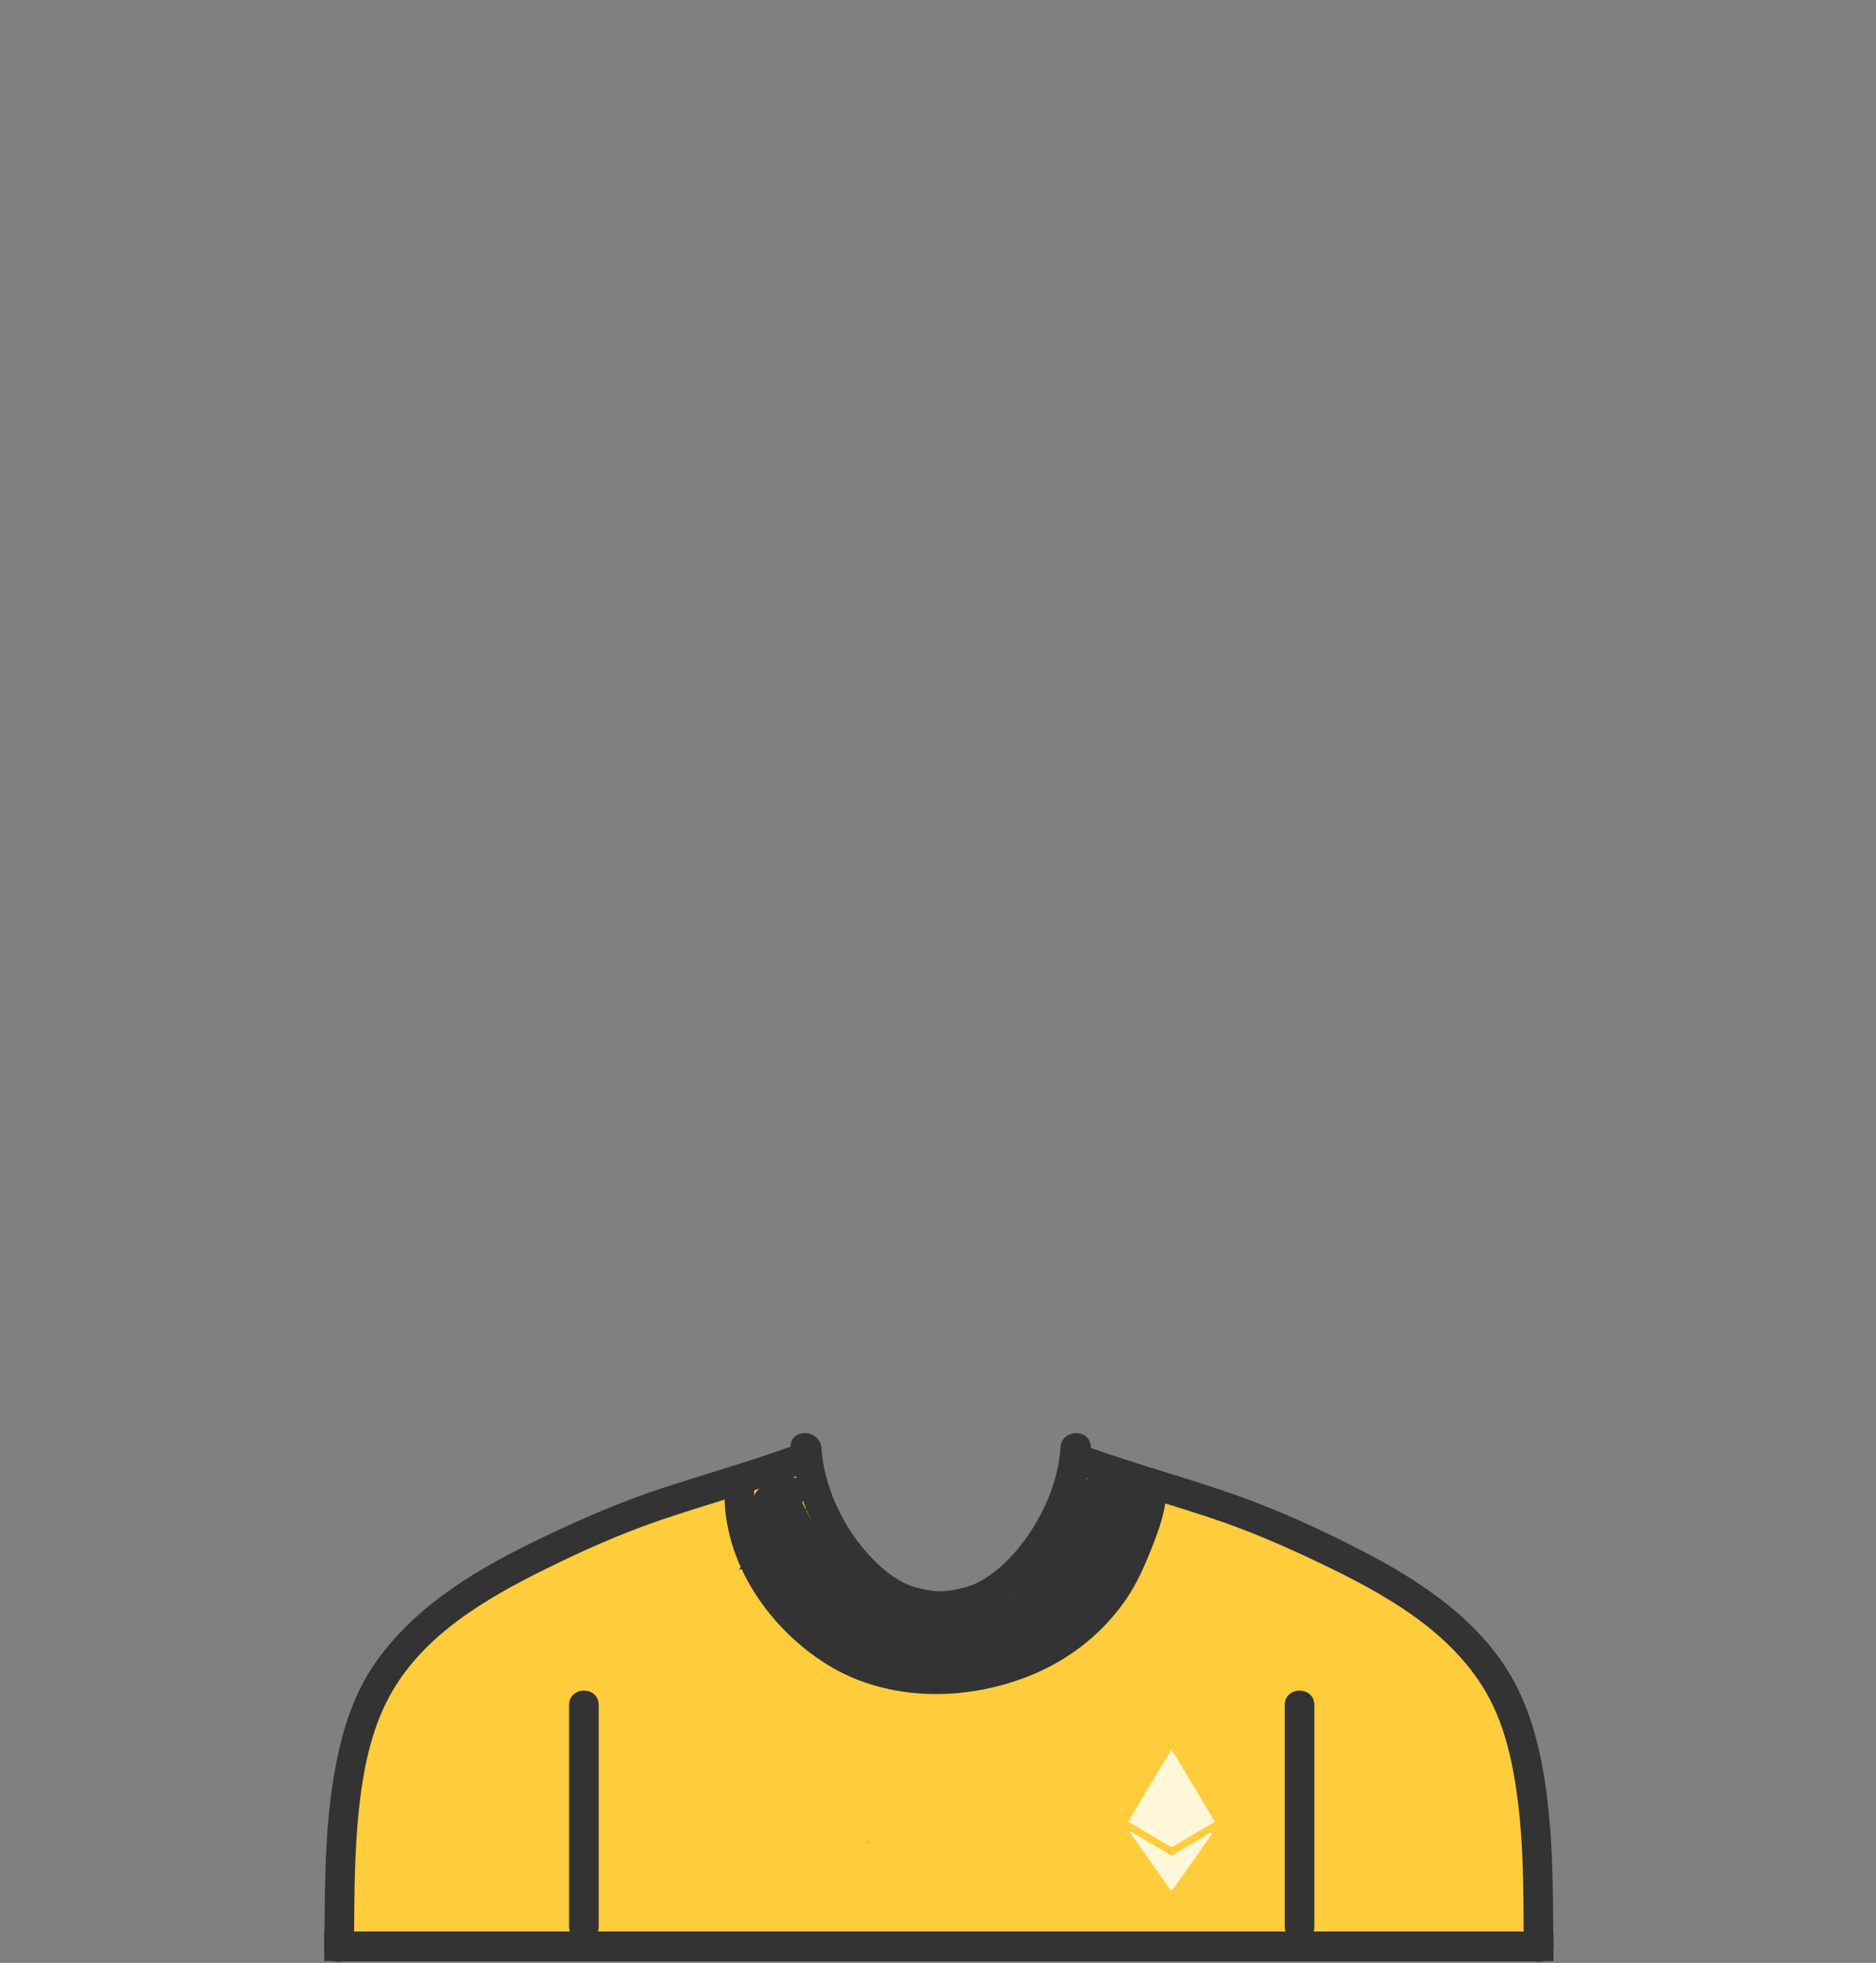 <?xml version="1.0" encoding="UTF-8"?>
<svg width="1165px" height="1219px" viewBox="0 0 1165 1219" version="1.1" xmlns="http://www.w3.org/2000/svg" xmlns:xlink="http://www.w3.org/1999/xlink">
    <rect x="0" y="0" width="1165" height="1219" fill="#808080" stroke="none"/>
    <!-- Generator: Sketch 51.3 (57544) - http://www.bohemiancoding.com/sketch -->
    <title>Artboard</title>
    <desc>Created with Sketch.</desc>
    <defs>
        <radialGradient cx="50%" cy="0%" fx="50%" fy="0%" r="100%" gradientTransform="translate(0.5,0),scale(0.513,1),rotate(90),translate(-0.5,-0)" id="radialGradient-1">
            <stop stop-color="#BCBCBC" stop-opacity="0.5" offset="0%"></stop>
            <stop stop-color="#000000" stop-opacity="0.5" offset="100%"></stop>
        </radialGradient>
        <path d="M449.336,920.241 C445.513,966.262 474.777,1010 512.645,1033.563 C551.123,1057.505 601.618,1056.755 642.429,1039.22 C665.154,1029.454 684.74,1013.801 698.85,993.416 C705.982,983.108 711.025,971.401 715.573,959.769 C719.667,949.295 723.794,937.782 723.998,926.399 C724.214,914.476 705.779,914.497 705.566,926.399 C705.426,934.199 701.565,944.871 698.3,953.548 C694.587,963.418 690.059,973.055 684.368,981.938 C673.182,999.391 656.347,1012.361 637.815,1021.169 C618.993,1030.113 597.764,1033.808 577.043,1033.364 C555.445,1032.903 535.445,1026.72 517.462,1014.713 C486.909,994.313 464.657,957.718 467.771,920.241 C468.188,915.213 463.262,911 458.553,911 C453.214,911 449.753,915.225 449.336,920.241 Z" id="path-2"></path>
    </defs>
    <g id="Artboard" stroke="none" stroke-width="1" fill="none" fill-rule="evenodd">
        <path d="M491.021,898.933 C492.739,926.989 505.325,953.799 523.063,975.184 C540.521,996.231 567.393,1010.775 595.271,1006.134 C600.233,1005.308 602.933,999.212 601.706,994.73 C600.271,989.481 595.324,987.432 590.374,988.259 C592.58,987.889 589.508,988.301 589.287,988.315 C588.222,988.384 587.151,988.372 586.084,988.366 C583.557,988.35 580.981,988.17 578.481,987.811 C572.742,986.985 566.638,985.685 561.402,983.108 C551.427,978.196 543.246,970.503 536.093,962.076 C521.542,944.935 510.828,921.503 509.446,898.935 C508.72,887.057 490.289,886.987 491.021,898.933 Z" id="Shape" fill="#333333" fill-rule="nonzero"></path>
        <path d="M658.554,898.933 C657.188,921.238 646.726,943.817 632.764,961.04 C625.735,969.708 617.482,977.258 607.656,982.559 C602.512,985.332 596.566,986.589 590.864,987.594 C588.292,988.045 585.677,988.218 583.071,988.333 C581.959,988.383 580.848,988.371 579.735,988.353 C579.319,988.346 575.5,987.9 577.626,988.256 C572.675,987.431 567.728,989.48 566.294,994.727 C565.068,999.209 567.767,1005.305 572.728,1006.131 C600.335,1010.726 626.371,996.57 644.071,976.203 C662.471,955.027 675.251,927.166 676.979,898.933 C677.711,886.987 659.281,887.058 658.554,898.933 Z" id="Shape" fill="#333333" fill-rule="nonzero"></path>
        <g id="Shape" fill-rule="nonzero">
            <use fill="#333333" xlink:href="#path-2"></use>
            <use fill="url(#radialGradient-1)" xlink:href="#path-2"></use>
        </g>
        <g id="Layer_8" transform="translate(207, 902)" fill-rule="nonzero">
            <path d="M754.361,287.211 C750.424,283.974 747.008,280.353 744.239,276.243 C744.827,271.547 743.953,266.5 742.022,261.626 C742.028,261.451 742.04,261.278 742.04,261.103 C742.083,250.996 742.818,240.849 743.537,230.702 C743.894,229.401 744.001,228.029 743.819,226.66 C745.12,207.864 746.038,189.073 742.042,170.505 C740.629,163.929 734.833,160.985 729.814,162.061 C729.901,160.663 729.696,159.215 729.193,157.819 C723.367,141.622 712.772,128.634 700.914,116.68 C687.256,96.528 668.852,80.107 646.297,76.575 C640.416,73.373 634.232,70.702 628.002,68.421 C617.578,64.601 606.591,62.041 595.494,60.692 C589.073,54.237 581.11,49.004 573.304,44.787 C566.886,41.321 559.508,37.848 551.969,36.351 C539.189,31.594 524.901,29.952 511.917,29.877 C510.637,29.87 509.474,30.058 508.421,30.399 C507.56,30.318 506.695,30.231 505.833,30.15 C505.235,28.502 504.196,26.955 502.83,25.639 C500.8,23.687 498.676,21.948 496.459,20.34 C495.549,19.193 494.372,18.198 492.92,17.471 C491.208,16.612 489.495,15.752 487.778,14.903 C485.375,13.72 483.102,13.645 481.13,14.3 C479.285,13.824 477.261,14.023 475.216,15.221 C473.902,15.989 472.658,16.84 471.462,17.75 C471.124,17.7 470.786,17.649 470.452,17.601 C464.487,16.759 458.958,23.56 460.539,29.265 C460.544,29.278 460.546,29.29 460.55,29.304 C459.231,31.112 457.982,32.968 456.777,34.846 C447.648,46.48 439.186,59.027 433.93,72.669 C433.467,73.872 433.265,75.074 433.271,76.245 C419.094,81.271 405.695,88.514 392.75,96.105 C391.719,96.707 390.701,97.327 389.68,97.942 C384.542,98.092 379.454,99.272 374.314,101.345 C372.705,101.995 371.367,103.479 370.493,105.238 C370.194,105.207 369.897,105.171 369.597,105.143 C361.677,98.834 352.95,94.132 343.875,90.111 C339.066,85.927 333.887,82.184 328.455,78.83 C319.009,65.349 310.099,51.465 299.19,39.076 C297.366,37.007 294.977,36.012 292.525,35.871 C296.832,31.007 297.388,22.166 290.752,19.169 C290.192,17.546 289.539,15.974 288.841,14.5 C287.002,10.618 281.26,8.979 277.46,10.338 C273.862,11.623 270.527,13.312 267.322,15.38 C267.062,15.548 266.829,15.747 266.591,15.942 C263.875,13.334 260.013,12.158 256.154,14.341 C242.711,21.939 228.116,26.449 214.173,32.895 C213.777,33.079 213.387,33.279 212.992,33.466 C210.975,34.07 208.959,34.655 206.947,35.23 C189.097,40.321 171.058,44.804 153.818,51.811 C138.422,58.066 125.298,67.387 113.05,78.371 C112.163,78.432 111.265,78.617 110.374,78.961 C96.722,84.244 84.567,93.128 73.566,102.809 C73.078,103.02 72.59,103.265 72.103,103.576 C57.857,112.627 46.701,126.715 38.493,141.981 C37.437,143.6 36.41,145.237 35.429,146.896 C35.396,146.953 35.37,147.012 35.337,147.07 C31.019,147.667 27.866,151.199 26.978,155.624 C26.397,158.52 25.782,161.404 25.158,164.289 C20.435,182.2 10.748,198.798 11.279,217.933 C11.305,218.855 11.422,219.713 11.606,220.519 C11.195,226.73 11.585,232.88 13.245,238.686 C10.583,240.292 8.622,243.112 8.594,247.079 C8.542,253.823 7.956,260.652 7.85,267.437 C7.498,269.696 7.204,271.975 6.924,274.267 C6.704,276.059 6.906,277.672 7.411,279.089 C6.11,279.822 4.827,280.677 3.57,281.67 C-1.676,285.821 -0.332,293.719 4.569,297.368 C11.313,302.39 19.849,304.179 27.804,301 C29.161,300.458 30.262,299.66 31.13,298.713 C32.448,298.811 33.678,298.863 34.735,298.915 C35.292,298.942 35.837,298.91 36.368,298.838 C36.449,298.939 36.514,299.045 36.601,299.142 C49.913,314.06 74.242,308.099 91.409,305.009 C91.998,304.904 92.593,304.817 93.183,304.718 C106.405,307.982 120.096,311.52 133.715,308.822 C138.54,307.865 142.057,303.74 142.723,299.314 C143.608,299.23 144.494,299.147 145.382,299.069 C158.131,304.331 173.746,302.595 187.021,302.041 C190.232,301.908 193.447,301.774 196.664,301.652 C213.786,302.229 231.007,300.64 248.084,302.864 C252.532,303.429 256.87,301.616 258.978,297.842 C268.733,298.72 278.511,299.259 288.353,298.94 C313.449,307.272 339.7,304.028 365.957,303.933 C368.181,303.925 370.02,303.316 371.49,302.33 C371.613,302.321 371.737,302.311 371.861,302.303 C374.545,302.278 377.23,302.192 379.903,302.056 C390.387,301.521 400.768,300.019 411.162,298.655 C411.184,298.653 411.207,298.648 411.23,298.647 C436.586,302.149 462.244,302.836 487.936,302.488 C488.741,302.753 489.583,302.917 490.464,302.935 C508.38,303.297 526.208,302.352 543.992,300.775 C549.661,300.574 555.322,300.386 560.971,300.231 C562.45,300.191 563.874,299.856 565.167,299.271 C566.022,299.292 566.877,299.308 567.731,299.333 C576.553,299.596 586.15,300.155 595.727,299.906 C596.257,300.359 596.802,300.777 597.353,301.149 C602.752,304.8 610.344,305.285 616.608,305.54 C630.969,306.127 645.556,303.932 659.747,301.539 C670.268,301.287 680.785,300.898 691.295,300.379 C703.241,304.114 715.976,301.565 728.325,303.232 C730.862,303.574 733.61,302.292 735.613,300.343 C739.08,303.537 743.782,304.41 748.342,304.669 C757.125,305.164 760.65,292.383 754.361,287.211 Z M266.241,63.441 C261.032,65.951 256.36,69.377 252.026,73.292 C251.903,73.244 251.78,73.194 251.655,73.148 C253.187,70.91 254.678,68.644 256.111,66.334 C259.669,65.449 262.435,62.538 263.957,58.837 C264.734,56.949 265.613,55.099 266.563,53.284 C266.675,53.241 266.785,53.2 266.896,53.156 C266.696,56.587 266.387,59.996 266.241,63.441 Z M332.063,242.29 C332.007,242.133 331.953,241.976 331.891,241.823 C332.453,241.846 333.015,241.858 333.576,241.874 C333.071,242.011 332.568,242.154 332.063,242.29 Z" id="Shape" fill="#FFCC3B"></path>
            <path d="M483.958,3.532 C476.924,-3.225 465.576,4.042 467.995,13.261 C468.264,14.283 468.555,15.305 468.859,16.33 C465.608,16.65 462.529,18.483 461.189,22.128 C460.607,23.709 460,25.309 459.349,26.897 C453.832,33.891 448.328,40.774 443.894,48.601 C442.777,50.575 442.85,53.003 443.635,55.179 C436.538,63.137 430.58,72.545 424.138,80.349 C421.995,82.943 421.832,85.846 422.851,88.389 C417.466,90.168 412.046,91.841 406.629,93.521 C405.282,93.134 403.763,93.126 402.105,93.639 C401.283,93.893 400.47,94.158 399.66,94.429 C399.658,94.423 399.655,94.418 399.653,94.414 C399.586,94.442 399.52,94.467 399.453,94.495 C396.575,95.46 393.773,96.527 391.007,97.687 C387.485,98.92 383.932,100.096 380.404,101.332 C379.313,100.643 378.087,100.101 376.783,99.712 C374.489,99.027 372.187,98.374 369.881,97.73 C358.028,94.047 346.548,89.16 334.564,85.858 C333.862,85.663 333.185,85.563 332.532,85.53 C331.977,85.276 331.421,85.024 330.869,84.758 C329.369,84.037 327.995,83.276 326.711,82.47 C326.388,81.501 325.916,80.516 325.256,79.534 C318.319,69.193 310.231,59.691 301.539,50.77 C297.915,44.214 294.224,37.702 291.194,30.865 C291.228,30.826 291.264,30.788 291.3,30.746 C297.733,23.119 289.956,13.218 281.084,15.454 C280.796,15.527 280.512,15.608 280.23,15.689 C276.432,15.317 272.242,16.926 270.16,20.023 C265.725,20.352 261.615,24.327 260.627,28.839 C260.025,31.593 259.775,34.447 259.821,37.344 C258.957,39.031 258.274,40.838 257.848,42.812 C256.519,48.975 258.23,54.632 260.769,60.16 C257.86,62.803 256.526,67.087 258.869,71.733 C262.707,79.337 267.628,86.614 273.193,93.037 C277.869,98.433 284.564,104.155 291.913,105.377 C291.845,108.086 292.809,110.909 294.827,113.197 C301.727,121.018 312.575,125.013 322.457,128.04 C321.432,132.029 322.649,136.436 327.094,138.638 C336.167,143.136 345.157,143.751 355.02,142.084 C364.248,140.523 372.939,136.674 382.159,135.001 C391.521,133.299 401.138,132.851 410.545,131.36 C415.604,130.558 420.588,129.462 425.506,128.134 C429.026,127.33 432.358,126.216 435.699,125.013 C437.58,124.366 439.449,123.676 441.31,122.962 C441.504,122.892 441.696,122.821 441.892,122.75 L441.887,122.737 C442.692,122.425 443.497,122.119 444.298,121.795 C447.187,120.623 448.684,118.373 449.114,115.838 C451.03,115.259 452.946,114.708 454.863,114.211 C459.037,113.127 460.973,109.904 461.17,106.411 C462.725,106.07 464.219,105.223 465.494,103.731 C472.997,94.97 480.998,84.507 486.278,73.17 C488.744,68.608 490.881,63.859 492.503,58.817 C493.051,57.115 493.266,55.379 493.086,53.726 C497.372,49.25 501.587,44.523 504.156,38.905 C511.177,23.55 493.118,12.33 483.958,3.532 Z" id="Shape" fill="#333333"></path>
        </g>
        <path d="M964.699,1209.408 C964.755,1214.257 961.766,1217.134 958.171,1218.043 L207.919,1218.043 C204.324,1217.134 201.336,1214.258 201.391,1209.408 C201.428,1206.123 201.465,1202.829 201.491,1199.536 L964.597,1199.536 C964.626,1202.828 964.661,1206.114 964.699,1209.408 Z" id="Shape" fill="#333333" fill-rule="nonzero"></path>
        <path d="M497.615,915.582 C468.752,926.158 439.072,934.145 409.997,944.073 C385.511,952.439 361.981,962.923 338.792,974.399 C301.736,992.712 262.814,1015.337 242.163,1052.87 C230.072,1074.82 225.235,1100.731 222.706,1125.465 C220.187,1150.081 220.104,1174.816 219.883,1199.535 C219.856,1202.828 219.819,1206.113 219.782,1209.407 C219.717,1214.256 216.657,1217.134 213.033,1218.042 C211.359,1218.469 209.576,1218.459 207.92,1218.042 C204.325,1217.134 201.337,1214.257 201.392,1209.407 C201.429,1206.122 201.466,1202.828 201.492,1199.535 C201.769,1170.116 201.888,1140.662 206.045,1111.473 C210.045,1083.361 217.078,1055.054 233.749,1031.659 C259.495,995.532 298.573,973.129 337.716,954.428 C361.328,943.147 385.172,932.8 410.017,924.576 C437.537,915.46 465.489,907.716 492.724,897.731 C497.432,896 502.784,899.627 504.034,904.199 C505.44,909.352 502.314,913.851 497.615,915.582 Z" id="Shape" fill="#333333" fill-rule="nonzero"></path>
        <path d="M964.699,1209.408 C964.755,1214.257 961.766,1217.134 958.171,1218.043 L207.919,1218.043 C204.324,1217.134 201.336,1214.258 201.391,1209.408 C201.428,1206.123 201.465,1202.829 201.491,1199.536 L964.597,1199.536 C964.626,1202.828 964.661,1206.114 964.699,1209.408 Z" id="Shape" fill="#333333" fill-rule="nonzero"></path>
        <path d="M964.699,1209.408 C964.755,1214.257 961.766,1217.134 958.171,1218.043 C956.516,1218.459 954.73,1218.469 953.06,1218.043 C949.436,1217.134 946.374,1214.258 946.308,1209.408 C946.27,1206.123 946.237,1202.829 946.208,1199.536 C945.997,1173.17 946.015,1146.714 942.833,1120.526 C939.764,1095.281 934.384,1069.103 920.674,1047.355 C897.872,1011.163 858.82,989.538 821.433,971.538 C798.499,960.489 775.357,950.43 751.183,942.427 C723.663,933.311 695.71,925.565 668.476,915.582 C663.777,913.851 660.641,909.352 662.058,904.199 C663.309,899.627 668.65,896.001 673.366,897.731 C704.924,909.298 737.492,917.748 769.132,929.054 C795.457,938.466 821.075,950.282 845.919,963.118 C883.948,982.763 922.486,1008.51 942.226,1048.087 C954.151,1071.989 959.072,1099.057 961.774,1125.466 C964.294,1150.082 964.368,1174.817 964.597,1199.536 C964.626,1202.828 964.661,1206.114 964.699,1209.408 Z" id="Shape" fill="#333333" fill-rule="nonzero"></path>
        <path d="M491.795,899.405 C493.509,927.412 506.071,954.176 523.775,975.523 C541.199,996.534 568.018,1011.052 595.842,1006.419 C600.793,1005.595 603.488,999.509 602.263,995.035 C600.831,989.795 595.894,987.75 590.954,988.575 C593.156,988.206 590.089,988.617 589.869,988.631 C588.806,988.7 587.738,988.688 586.672,988.682 C584.15,988.666 581.579,988.487 579.084,988.128 C573.356,987.304 567.264,986.006 562.039,983.433 C552.083,978.53 543.918,970.85 536.779,962.438 C522.257,945.327 511.563,921.936 510.184,899.407 C509.459,887.551 491.064,887.48 491.795,899.405 Z" id="Shape" fill="#333333" fill-rule="nonzero"></path>
        <path d="M658.979,899.405 C657.616,921.672 647.175,944.213 633.24,961.406 C626.225,970.059 617.988,977.595 608.18,982.887 C603.047,985.656 597.112,986.91 591.422,987.914 C588.855,988.365 586.245,988.537 583.644,988.652 C582.534,988.702 581.425,988.689 580.314,988.672 C579.899,988.665 576.088,988.219 578.209,988.575 C573.268,987.751 568.33,989.796 566.899,995.035 C565.676,999.509 568.369,1005.595 573.321,1006.419 C600.875,1011.006 626.86,996.874 644.525,976.542 C662.889,955.403 675.644,927.59 677.368,899.405 C678.099,887.48 659.705,887.551 658.979,899.405 Z" id="Shape" fill="#333333" fill-rule="nonzero"></path>
        <path d="M450.264,920.072 C446.45,966.162 475.644,1009.965 513.423,1033.562 C551.81,1057.541 602.185,1056.789 642.899,1039.229 C665.571,1029.448 685.11,1013.772 699.187,993.356 C706.302,983.033 711.333,971.308 715.87,959.659 C719.954,949.169 724.071,937.639 724.275,926.24 C724.49,914.299 706.099,914.32 705.887,926.24 C705.747,934.051 701.895,944.739 698.638,953.428 C694.933,963.314 690.416,972.965 684.738,981.861 C673.579,999.34 656.784,1012.329 638.296,1021.151 C619.518,1030.108 598.341,1033.808 577.668,1033.364 C556.122,1032.902 536.169,1026.709 518.229,1014.685 C487.748,994.254 465.549,957.605 468.656,920.072 C469.072,915.037 464.157,910.817 459.46,910.817 C454.133,910.817 450.68,915.048 450.264,920.072 Z" id="Shape" fill="#333333" fill-rule="nonzero"></path>
        <rect id="Rectangle-path" fill="#333333" fill-rule="nonzero" x="201.39" y="1199.666" width="18.127" height="18.244"></rect>
        <rect id="Rectangle-path" fill="#333333" fill-rule="nonzero" x="946.573" y="1199.666" width="18.126" height="18.244"></rect>
        <path d="M797.833,1058.88 C797.833,1104.731 797.833,1150.583 797.833,1196.435 C797.833,1208.37 816.221,1208.37 816.221,1196.435 C816.221,1195.824 816.221,1195.213 816.221,1194.603 C816.221,1182.668 797.833,1182.668 797.833,1194.603 C797.833,1195.213 797.833,1195.825 797.833,1196.435 C797.833,1208.37 816.221,1208.37 816.221,1196.435 C816.221,1150.583 816.221,1104.732 816.221,1058.88 C816.221,1046.945 797.833,1046.945 797.833,1058.88 Z" id="Shape" fill="#333333" fill-rule="nonzero"></path>
        <path d="M353.412,1058.88 C353.412,1104.731 353.412,1150.583 353.412,1196.435 C353.412,1208.37 371.801,1208.37 371.801,1196.435 C371.801,1195.824 371.801,1195.213 371.801,1194.603 C371.801,1182.668 353.412,1182.668 353.412,1194.603 C353.412,1195.213 353.412,1195.825 353.412,1196.435 C353.412,1208.37 371.801,1208.37 371.801,1196.435 C371.801,1150.583 371.801,1104.732 371.801,1058.88 C371.801,1046.945 353.412,1046.945 353.412,1058.88 Z" id="Shape" fill="#333333" fill-rule="nonzero"></path>
        <g id="Group" transform="translate(700.4, 1086.135)" fill="#FFF7D7">
            <path d="M53.32,43.969 C51.388,40.809 49.522,37.61 47.619,34.431 C42.867,26.495 38.16,18.529 33.332,10.639 C31.374,7.439 29.757,4.011 27.34,1.098 C26.498,-0.462 26.498,1.284 26.414,1.425 C21.44,9.624 16.491,17.843 11.578,26.08 C7.909,32.237 4.293,38.423 0.651,44.598 C0.127,45.609 1.123,45.602 1.561,45.864 C9.686,50.736 17.835,55.57 25.954,60.451 C26.778,60.947 27.387,61.004 28.232,60.499 C36.416,55.587 44.616,50.7 52.844,45.867 C53.82,45.295 53.86,44.852 53.32,43.969 Z" id="Shape"></path>
            <path d="M50.203,52.617 C42.592,57.09 34.996,61.595 27.398,66.094 C26.26,66.066 25.46,65.284 24.562,64.752 C17.481,60.57 10.416,56.36 3.334,52.178 C2.735,51.825 2.188,51.166 1.094,51.537 C3.928,55.565 6.665,59.45 9.401,63.333 C14.851,71.066 20.288,78.805 25.785,86.502 C26.088,86.925 26.111,88.342 27.332,87.456 C27.92,87.428 28.161,86.944 28.438,86.552 C36.133,75.664 43.823,64.768 51.503,53.869 C51.854,53.372 52.459,52.822 51.817,52.189 C51.14,51.521 50.671,52.339 50.203,52.617 Z" id="Shape"></path>
        </g>
    </g>
</svg>